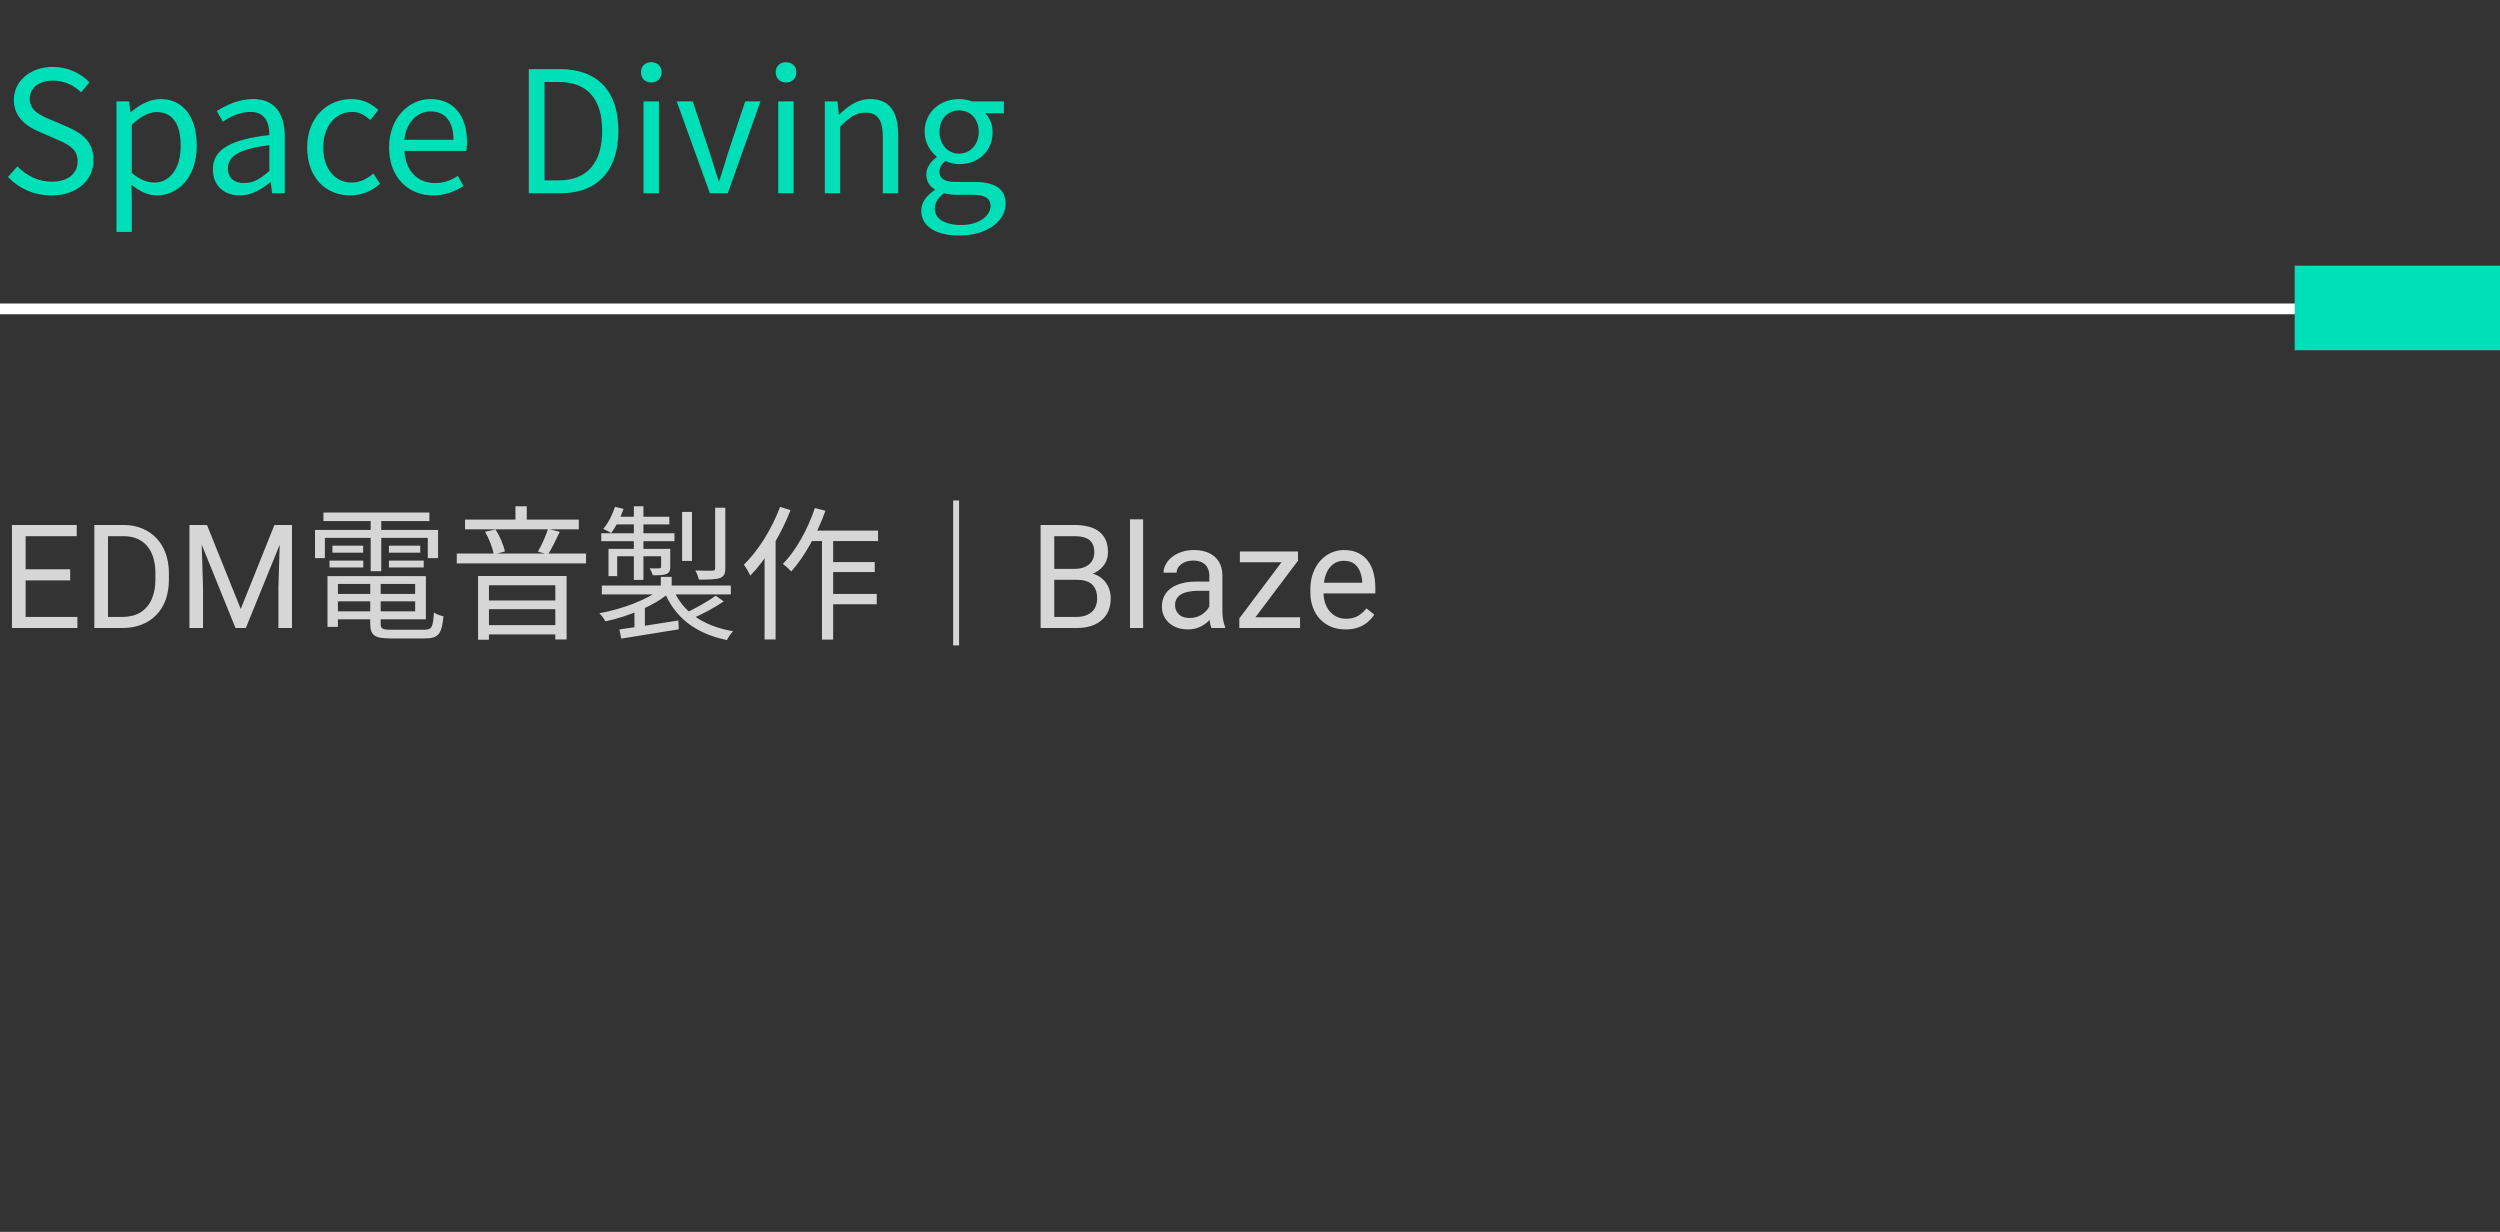 <svg width="207" height="102" viewBox="0 0 207 102" fill="none" xmlns="http://www.w3.org/2000/svg">
<rect x="0" y="0" width="207" height="102" fill="#333333" stroke="none"/>
<path opacity="0.8" d="M6.41 51.08V52H1.893V51.08H6.41ZM2.121 43.469V52H0.99V43.469H2.121ZM5.812 47.137V48.057H1.893V47.137H5.812ZM6.352 43.469V44.395H1.893V43.469H6.352ZM10.119 52H8.338L8.35 51.08H10.119C10.729 51.08 11.236 50.953 11.643 50.699C12.049 50.441 12.354 50.082 12.557 49.621C12.764 49.156 12.867 48.613 12.867 47.992V47.471C12.867 46.982 12.809 46.549 12.691 46.17C12.574 45.787 12.402 45.465 12.176 45.203C11.949 44.938 11.672 44.736 11.344 44.6C11.02 44.463 10.646 44.395 10.225 44.395H8.303V43.469H10.225C10.783 43.469 11.293 43.562 11.754 43.75C12.215 43.934 12.611 44.201 12.943 44.553C13.279 44.9 13.537 45.322 13.717 45.818C13.896 46.31 13.986 46.865 13.986 47.482V47.992C13.986 48.609 13.896 49.166 13.717 49.662C13.537 50.154 13.277 50.574 12.938 50.922C12.602 51.27 12.195 51.537 11.719 51.725C11.246 51.908 10.713 52 10.119 52ZM8.941 43.469V52H7.811V43.469H8.941ZM16.043 43.469H17.139L19.934 50.424L22.723 43.469H23.824L20.355 52H19.5L16.043 43.469ZM15.685 43.469H16.652L16.811 48.672V52H15.685V43.469ZM23.209 43.469H24.176V52H23.051V48.672L23.209 43.469ZM27.56 49.18V49.792H34.748V49.18H27.56ZM27.584 47.704V48.352H34.376V50.62H27.584V51.28H35.264V47.704H27.584ZM30.656 48.028V51.64C30.656 52.624 31.04 52.864 32.384 52.864C32.684 52.864 34.856 52.864 35.168 52.864C36.308 52.864 36.584 52.492 36.716 51.028C36.464 50.98 36.128 50.86 35.924 50.716C35.864 51.928 35.756 52.144 35.108 52.144C34.64 52.144 32.792 52.144 32.432 52.144C31.664 52.144 31.52 52.06 31.52 51.652V48.028H30.656ZM27.116 47.704V51.904H27.98V47.704H27.116ZM26.78 42.436V43.144H35.552V42.436H26.78ZM27.524 45.184V45.76H30.068V45.184H27.524ZM27.284 46.42V46.984H30.08V46.42H27.284ZM32.204 46.42V46.984H35.084V46.42H32.204ZM32.204 45.184V45.76H34.796V45.184H32.204ZM30.692 42.712V47.296H31.568V42.712H30.692ZM26.084 43.876V46.216H26.9V44.536H35.42V46.216H36.272V43.876H26.084ZM38.504 43.024V43.828H47.924V43.024H38.504ZM37.82 45.832V46.648H48.524V45.832H37.82ZM40.028 49.72V50.44H46.388V49.72H40.028ZM40.04 51.76V52.528H46.4V51.76H40.04ZM42.68 41.92V43.468H43.616V41.92H42.68ZM39.584 47.692V52.972H40.484V48.46H45.98V52.948H46.916V47.692H39.584ZM45.38 43.792C45.2 44.356 44.84 45.16 44.54 45.676L45.38 45.904C45.68 45.424 46.04 44.692 46.352 44.032L45.38 43.792ZM40.16 44.032C40.496 44.596 40.796 45.376 40.88 45.904L41.804 45.664C41.708 45.16 41.396 44.404 41.024 43.84L40.16 44.032ZM54.716 47.764V48.904H55.616V47.764H54.716ZM54.704 48.748C53.612 49.672 51.476 50.44 49.628 50.776C49.796 50.944 50.024 51.244 50.132 51.448C52.004 51.052 54.2 50.152 55.412 49.084L54.704 48.748ZM55.712 48.712L54.968 48.892C55.832 51.1 57.56 52.456 60.188 52.996C60.308 52.768 60.524 52.432 60.704 52.264C58.196 51.844 56.468 50.62 55.712 48.712ZM59.264 49.324C58.64 49.78 57.572 50.38 56.792 50.74L57.356 51.196C58.148 50.848 59.156 50.332 59.924 49.792L59.264 49.324ZM51.284 52.12L51.44 52.876C52.712 52.672 54.5 52.384 56.204 52.108L56.168 51.376C54.356 51.664 52.496 51.952 51.284 52.12ZM49.832 48.484V49.216H60.512V48.484H49.832ZM56.48 42.388V46.444H57.296V42.388H56.48ZM59.216 42.04V47.044C59.216 47.188 59.18 47.236 59 47.248C58.82 47.26 58.232 47.26 57.572 47.236C57.692 47.452 57.824 47.764 57.86 47.992C58.712 47.992 59.264 47.98 59.612 47.86C59.948 47.728 60.056 47.512 60.056 47.056V42.04H59.216ZM52.484 41.92V48.016H53.276V41.92H52.484ZM54.74 45.448V46.924C54.74 47.02 54.704 47.044 54.596 47.056C54.5 47.068 54.188 47.068 53.792 47.056C53.888 47.224 54.008 47.44 54.044 47.632C54.572 47.632 54.932 47.632 55.184 47.524C55.436 47.416 55.496 47.248 55.496 46.912V45.448H54.74ZM50.384 45.448V47.704H51.104V46.06H55.088V45.448H50.384ZM49.784 44.152V44.812H55.844V44.152H49.784ZM51.032 42.784L50.768 43.42H55.424V42.784H51.032ZM50.924 41.968C50.708 42.616 50.372 43.3 49.952 43.792C50.132 43.876 50.456 44.032 50.6 44.14C50.984 43.636 51.38 42.856 51.632 42.136L50.924 41.968ZM52.532 50.452V52.432H53.396V50.128L52.988 49.984L52.532 50.452ZM67.016 43.936L66.596 44.8H72.704V43.936H67.016ZM68.516 46.54V47.368H72.428V46.54H68.516ZM68.504 49.18V50.032H72.596V49.18H68.504ZM68.06 44.212V52.96H68.984V44.212H68.06ZM67.472 42.064C66.884 43.828 65.912 45.58 64.82 46.696C65.024 46.84 65.384 47.164 65.516 47.32C66.62 46.084 67.664 44.2 68.348 42.292L67.472 42.064ZM64.592 41.968C63.908 43.792 62.792 45.592 61.592 46.756C61.76 46.972 62.036 47.452 62.12 47.668C63.428 46.324 64.664 44.272 65.456 42.244L64.592 41.968ZM63.308 45.064V52.948H64.22V44.176L64.196 44.164L63.308 45.064ZM79.412 41.44H78.92V53.44H79.412V41.44ZM89.203 48.01H87.041L87.029 47.102H88.992C89.316 47.102 89.6 47.047 89.842 46.938C90.084 46.828 90.272 46.672 90.404 46.469C90.541 46.262 90.609 46.016 90.609 45.73C90.609 45.418 90.549 45.164 90.428 44.969C90.311 44.77 90.129 44.625 89.883 44.535C89.641 44.441 89.332 44.395 88.957 44.395H87.293V52H86.162V43.469H88.957C89.394 43.469 89.785 43.514 90.129 43.603C90.473 43.69 90.764 43.826 91.002 44.014C91.244 44.197 91.428 44.432 91.553 44.717C91.678 45.002 91.74 45.344 91.74 45.742C91.74 46.094 91.65 46.412 91.471 46.697C91.291 46.978 91.041 47.209 90.721 47.389C90.404 47.568 90.033 47.684 89.607 47.734L89.203 48.01ZM89.15 52H86.596L87.234 51.08H89.15C89.51 51.08 89.814 51.018 90.064 50.893C90.318 50.768 90.512 50.592 90.644 50.365C90.777 50.135 90.844 49.863 90.844 49.551C90.844 49.234 90.787 48.961 90.674 48.73C90.561 48.5 90.383 48.322 90.141 48.197C89.898 48.072 89.586 48.01 89.203 48.01H87.592L87.603 47.102H89.807L90.047 47.43C90.457 47.465 90.805 47.582 91.09 47.781C91.375 47.977 91.592 48.227 91.74 48.531C91.893 48.836 91.969 49.172 91.969 49.539C91.969 50.07 91.852 50.52 91.617 50.887C91.387 51.25 91.061 51.527 90.639 51.719C90.217 51.906 89.721 52 89.15 52ZM94.652 43V52H93.562V43H94.652ZM100.131 50.916V47.652C100.131 47.402 100.08 47.185 99.978 47.002C99.881 46.815 99.732 46.67 99.533 46.568C99.334 46.467 99.088 46.416 98.795 46.416C98.522 46.416 98.281 46.463 98.074 46.557C97.871 46.65 97.711 46.773 97.594 46.926C97.481 47.078 97.424 47.242 97.424 47.418H96.34C96.34 47.191 96.398 46.967 96.516 46.744C96.633 46.522 96.801 46.32 97.019 46.141C97.242 45.957 97.508 45.812 97.816 45.707C98.129 45.598 98.477 45.543 98.859 45.543C99.32 45.543 99.727 45.621 100.078 45.777C100.434 45.934 100.711 46.17 100.91 46.486C101.113 46.799 101.215 47.191 101.215 47.664V50.617C101.215 50.828 101.232 51.053 101.268 51.291C101.307 51.529 101.363 51.734 101.438 51.906V52H100.307C100.252 51.875 100.209 51.709 100.178 51.502C100.146 51.291 100.131 51.096 100.131 50.916ZM100.318 48.156L100.33 48.918H99.234C98.926 48.918 98.65 48.943 98.408 48.994C98.166 49.041 97.963 49.113 97.799 49.211C97.635 49.309 97.51 49.432 97.424 49.58C97.338 49.725 97.295 49.895 97.295 50.09C97.295 50.289 97.34 50.471 97.43 50.635C97.519 50.799 97.654 50.93 97.834 51.027C98.018 51.121 98.242 51.168 98.508 51.168C98.84 51.168 99.133 51.098 99.387 50.957C99.641 50.816 99.842 50.645 99.99 50.441C100.143 50.238 100.225 50.041 100.236 49.85L100.699 50.371C100.672 50.535 100.598 50.717 100.477 50.916C100.355 51.115 100.193 51.307 99.99 51.49C99.791 51.67 99.553 51.82 99.275 51.941C99.002 52.059 98.693 52.117 98.35 52.117C97.92 52.117 97.543 52.033 97.219 51.865C96.898 51.697 96.648 51.473 96.469 51.191C96.293 50.906 96.205 50.588 96.205 50.236C96.205 49.897 96.272 49.598 96.404 49.34C96.537 49.078 96.728 48.861 96.978 48.69C97.228 48.514 97.529 48.381 97.881 48.291C98.232 48.201 98.625 48.156 99.059 48.156H100.318ZM107.643 51.109V52H103.031V51.109H107.643ZM107.473 46.428L103.277 52H102.615V51.203L106.781 45.66H107.473V46.428ZM106.992 45.66V46.557H102.662V45.66H106.992ZM111.41 52.117C110.969 52.117 110.568 52.043 110.209 51.895C109.854 51.742 109.547 51.529 109.289 51.256C109.035 50.982 108.84 50.658 108.703 50.283C108.566 49.908 108.498 49.498 108.498 49.053V48.807C108.498 48.291 108.574 47.832 108.727 47.43C108.879 47.023 109.086 46.68 109.348 46.398C109.609 46.117 109.906 45.904 110.238 45.76C110.57 45.615 110.914 45.543 111.27 45.543C111.723 45.543 112.113 45.621 112.441 45.777C112.773 45.934 113.045 46.152 113.256 46.434C113.467 46.711 113.623 47.039 113.725 47.418C113.826 47.793 113.877 48.203 113.877 48.648V49.135H109.143V48.25H112.793V48.168C112.777 47.887 112.719 47.613 112.617 47.348C112.52 47.082 112.363 46.863 112.148 46.691C111.934 46.52 111.641 46.434 111.27 46.434C111.023 46.434 110.797 46.486 110.59 46.592C110.383 46.693 110.205 46.846 110.057 47.049C109.908 47.252 109.793 47.5 109.711 47.793C109.629 48.086 109.588 48.424 109.588 48.807V49.053C109.588 49.353 109.629 49.637 109.711 49.902C109.797 50.164 109.92 50.395 110.08 50.594C110.244 50.793 110.441 50.949 110.672 51.062C110.906 51.176 111.172 51.232 111.469 51.232C111.852 51.232 112.176 51.154 112.441 50.998C112.707 50.842 112.939 50.633 113.139 50.371L113.795 50.893C113.658 51.1 113.484 51.297 113.273 51.484C113.062 51.672 112.803 51.824 112.494 51.941C112.189 52.059 111.828 52.117 111.41 52.117Z" fill="white"/>
<path d="M202.929 25.13L0 25.13L0 26.02L202.929 26.02V25.13Z" fill="white"/>
<path d="M207 22L190 22V29H207V22Z" fill="#00E0B8"/>
<path d="M4.256 16.182C6.398 16.182 7.742 14.894 7.742 13.27C7.742 11.744 6.818 11.044 5.628 10.526L4.158 9.896C3.36 9.56 2.464 9.182 2.464 8.188C2.464 7.264 3.22 6.676 4.382 6.676C5.334 6.676 6.09 7.054 6.72 7.642L7.406 6.816C6.678 6.06 5.6 5.542 4.382 5.542C2.52 5.542 1.148 6.69 1.148 8.272C1.148 9.77 2.282 10.498 3.234 10.904L4.718 11.548C5.684 11.982 6.426 12.318 6.426 13.368C6.426 14.376 5.614 15.048 4.27 15.048C3.206 15.048 2.17 14.544 1.442 13.774L0.658 14.656C1.554 15.594 2.8 16.182 4.256 16.182ZM9.642 19.206H10.915V16.63L10.887 15.3C11.573 15.86 12.302 16.182 12.988 16.182C14.738 16.182 16.291 14.684 16.291 12.08C16.291 9.742 15.227 8.202 13.268 8.202C12.386 8.202 11.531 8.706 10.845 9.266H10.803L10.691 8.398H9.642V19.206ZM12.777 15.118C12.274 15.118 11.601 14.908 10.915 14.32V10.33C11.658 9.644 12.316 9.28 12.96 9.28C14.402 9.28 14.961 10.414 14.961 12.094C14.961 13.984 14.037 15.118 12.777 15.118ZM19.854 16.182C20.792 16.182 21.646 15.692 22.374 15.09H22.416L22.528 16H23.578V11.324C23.578 9.448 22.794 8.202 20.946 8.202C19.728 8.202 18.65 8.748 17.95 9.196L18.454 10.078C19.056 9.672 19.854 9.266 20.736 9.266C21.982 9.266 22.304 10.204 22.304 11.184C19.07 11.548 17.628 12.374 17.628 14.026C17.628 15.398 18.58 16.182 19.854 16.182ZM20.218 15.16C19.462 15.16 18.874 14.81 18.874 13.942C18.874 12.962 19.742 12.332 22.304 12.024V14.152C21.562 14.81 20.96 15.16 20.218 15.16ZM29.003 16.182C29.913 16.182 30.781 15.832 31.467 15.216L30.907 14.362C30.431 14.796 29.815 15.118 29.115 15.118C27.715 15.118 26.763 13.956 26.763 12.206C26.763 10.456 27.771 9.266 29.157 9.266C29.759 9.266 30.221 9.546 30.669 9.938L31.327 9.098C30.781 8.622 30.095 8.202 29.101 8.202C27.155 8.202 25.433 9.672 25.433 12.206C25.433 14.726 26.987 16.182 29.003 16.182ZM35.854 16.182C36.89 16.182 37.702 15.832 38.374 15.398L37.912 14.558C37.352 14.936 36.75 15.16 36.008 15.16C34.566 15.16 33.572 14.124 33.488 12.5H38.612C38.64 12.318 38.668 12.052 38.668 11.772C38.668 9.602 37.576 8.202 35.644 8.202C33.88 8.202 32.214 9.742 32.214 12.206C32.214 14.712 33.838 16.182 35.854 16.182ZM33.474 11.576C33.628 10.092 34.58 9.224 35.658 9.224C36.848 9.224 37.548 10.05 37.548 11.576H33.474ZM43.783 16H46.415C49.509 16 51.203 14.082 51.203 10.834C51.203 7.572 49.509 5.724 46.359 5.724H43.783V16ZM45.085 14.936V6.788H46.247C48.669 6.788 49.859 8.23 49.859 10.834C49.859 13.424 48.669 14.936 46.247 14.936H45.085ZM53.282 16H54.556V8.398H53.282V16ZM53.926 6.83C54.43 6.83 54.78 6.494 54.78 5.976C54.78 5.486 54.43 5.15 53.926 5.15C53.422 5.15 53.072 5.486 53.072 5.976C53.072 6.494 53.422 6.83 53.926 6.83ZM58.776 16H60.26L62.962 8.398H61.702L60.26 12.724C60.036 13.466 59.798 14.25 59.56 14.964H59.504C59.266 14.25 59.028 13.466 58.79 12.724L57.362 8.398H56.032L58.776 16ZM64.438 16H65.712V8.398H64.438V16ZM65.082 6.83C65.586 6.83 65.936 6.494 65.936 5.976C65.936 5.486 65.586 5.15 65.082 5.15C64.578 5.15 64.228 5.486 64.228 5.976C64.228 6.494 64.578 6.83 65.082 6.83ZM68.294 16H69.568V10.484C70.338 9.714 70.87 9.322 71.654 9.322C72.662 9.322 73.096 9.924 73.096 11.352V16H74.37V11.184C74.37 9.238 73.642 8.202 72.046 8.202C71.01 8.202 70.226 8.776 69.498 9.49H69.456L69.344 8.398H68.294V16ZM79.415 19.5C81.766 19.5 83.264 18.282 83.264 16.868C83.264 15.622 82.368 15.062 80.605 15.062H79.121C78.099 15.062 77.79 14.726 77.79 14.236C77.79 13.816 78.001 13.564 78.281 13.326C78.617 13.494 79.037 13.592 79.415 13.592C80.954 13.592 82.186 12.57 82.186 10.946C82.186 10.288 81.934 9.728 81.57 9.378H83.124V8.398H80.478C80.213 8.3 79.835 8.202 79.415 8.202C77.874 8.202 76.558 9.252 76.558 10.918C76.558 11.828 77.049 12.556 77.552 12.962V13.018C77.16 13.298 76.698 13.802 76.698 14.432C76.698 15.034 76.993 15.44 77.398 15.678V15.734C76.684 16.196 76.278 16.812 76.278 17.456C76.278 18.772 77.552 19.5 79.415 19.5ZM79.415 12.724C78.532 12.724 77.79 12.024 77.79 10.918C77.79 9.798 78.519 9.14 79.415 9.14C80.311 9.14 81.038 9.812 81.038 10.918C81.038 12.024 80.282 12.724 79.415 12.724ZM79.597 18.632C78.225 18.632 77.398 18.1 77.398 17.288C77.398 16.84 77.623 16.392 78.168 16C78.504 16.084 78.868 16.126 79.148 16.126H80.465C81.472 16.126 82.019 16.364 82.019 17.064C82.019 17.862 81.052 18.632 79.597 18.632Z" fill="#00E0B8"/>
</svg>
